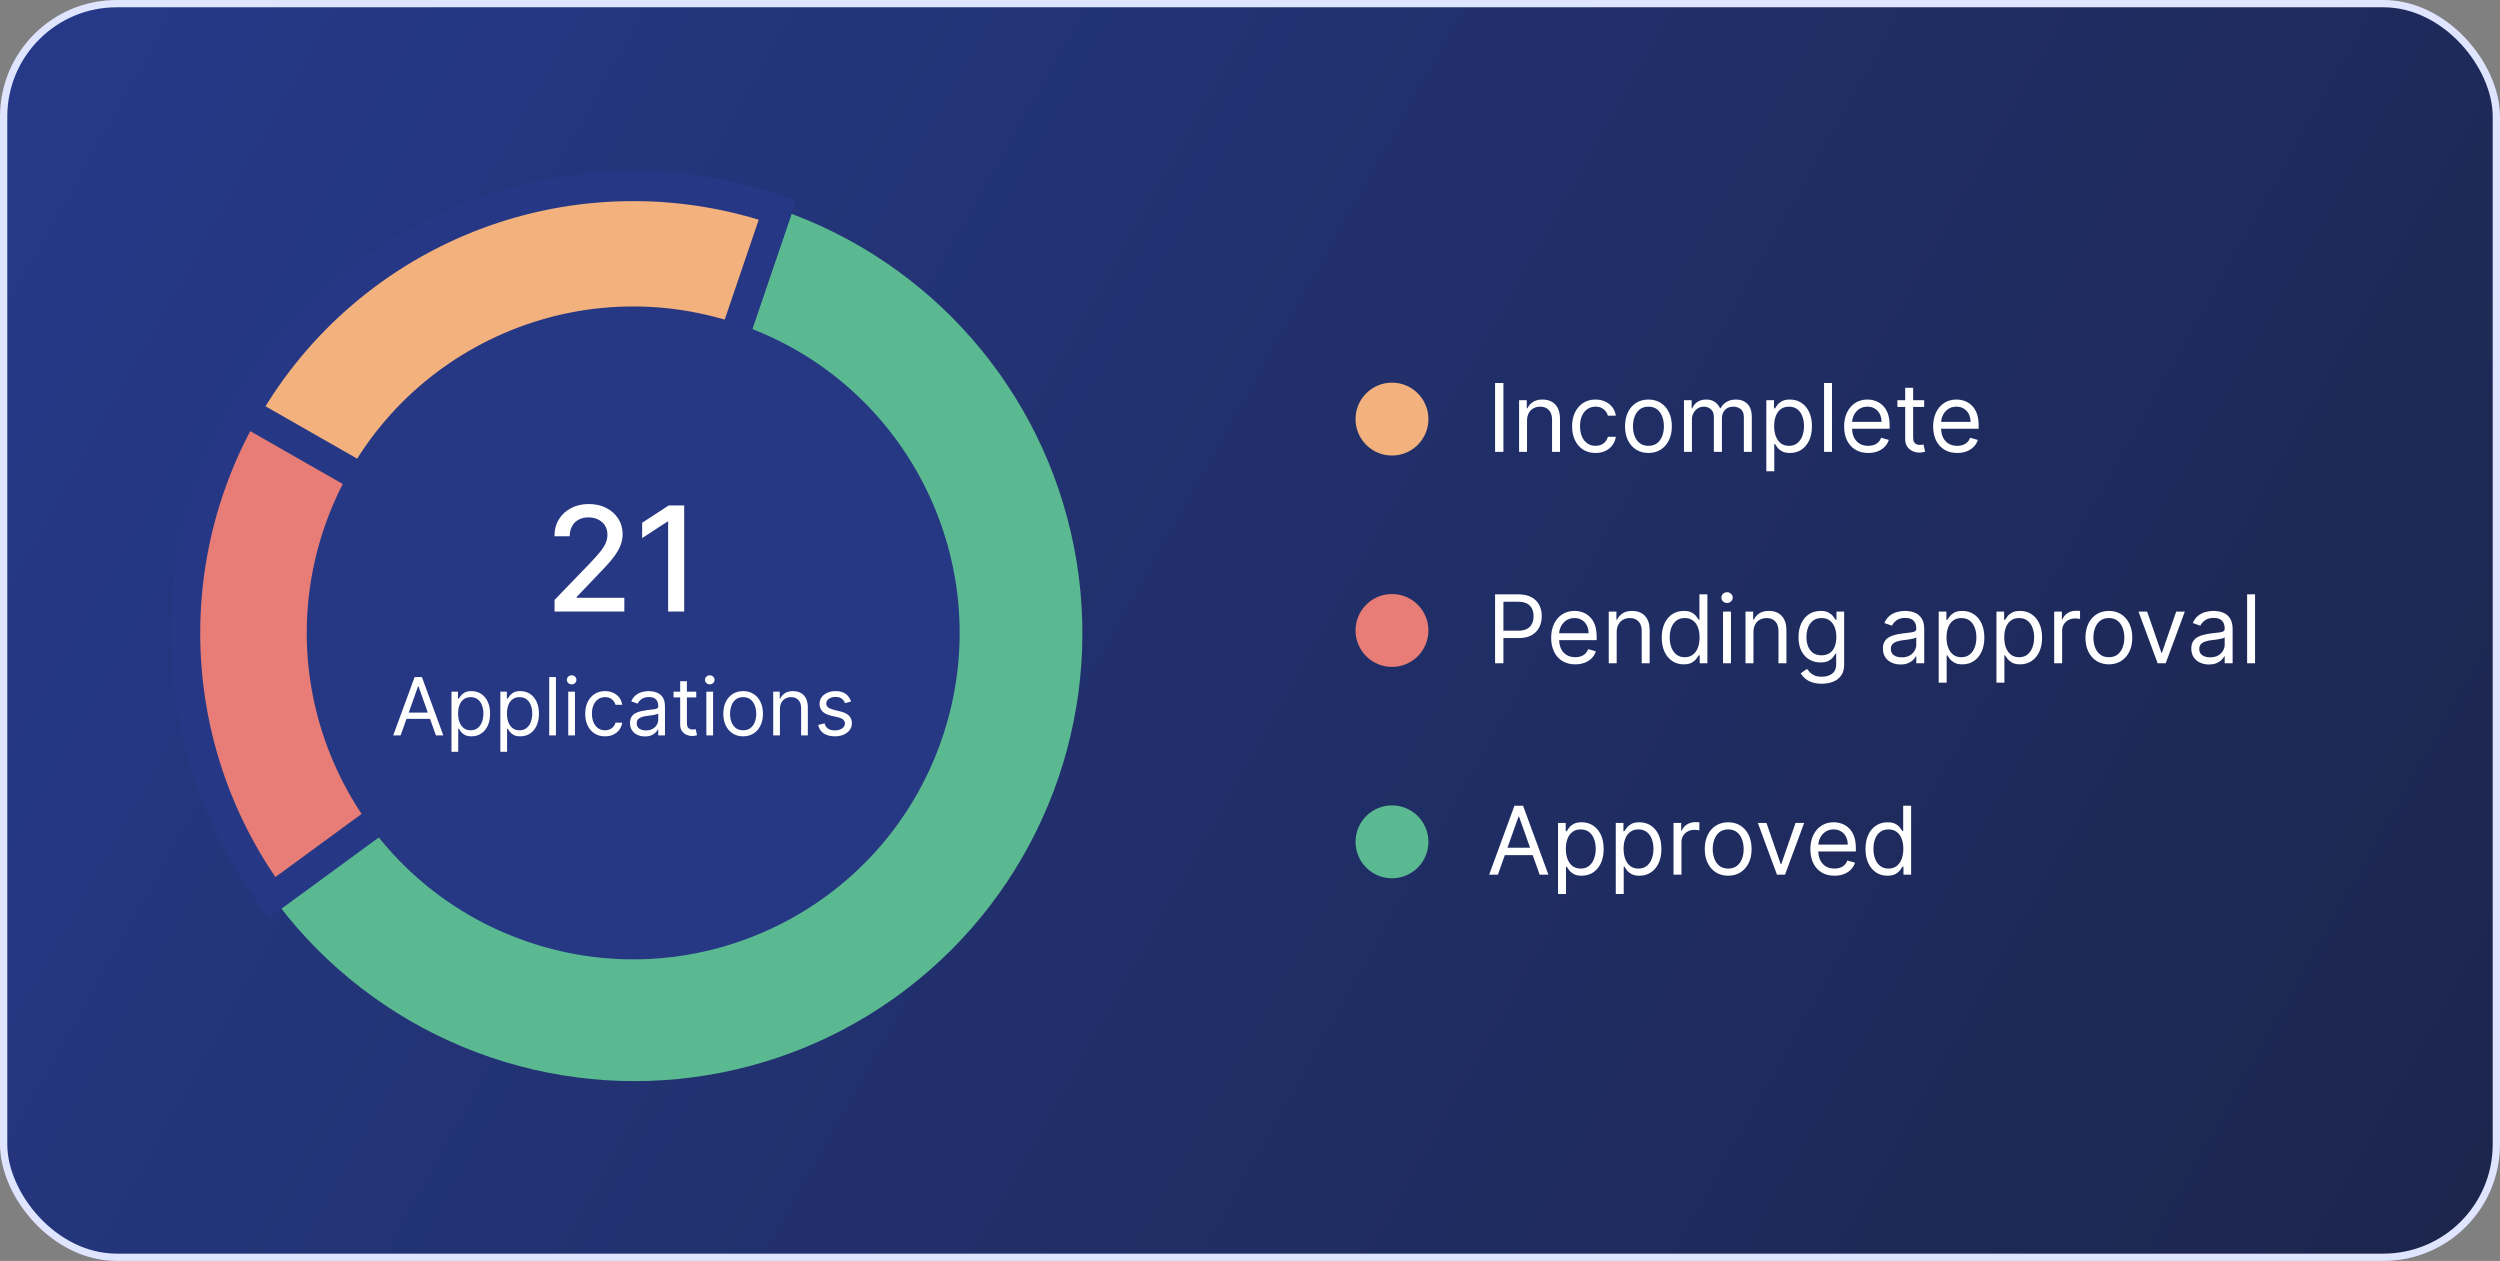 <svg width="343" height="173" viewBox="0 0 343 173" fill="none" xmlns="http://www.w3.org/2000/svg">
<rect x="0" y="0" width="343" height="173" fill="#808080" stroke="none"/>
<rect x="0.5" y="0.5" width="342" height="172" rx="15.5" fill="url(#paint0_linear_0_384)" stroke="#DFE4FF"/>
<circle cx="190.98" cy="57.5" r="5" fill="#F3B17D"/>
<path d="M206.27 52.545V62H205.125V52.545H206.27ZM209.508 57.734V62H208.418V54.909H209.471V56.017H209.563C209.729 55.657 209.982 55.368 210.32 55.149C210.659 54.928 211.096 54.817 211.631 54.817C212.111 54.817 212.531 54.915 212.891 55.112C213.252 55.306 213.532 55.602 213.732 55.999C213.932 56.392 214.032 56.891 214.032 57.494V62H212.942V57.568C212.942 57.011 212.798 56.577 212.508 56.266C212.219 55.952 211.822 55.795 211.317 55.795C210.969 55.795 210.659 55.871 210.385 56.022C210.114 56.172 209.9 56.392 209.743 56.682C209.586 56.971 209.508 57.322 209.508 57.734ZM218.903 62.148C218.238 62.148 217.666 61.991 217.186 61.677C216.706 61.363 216.336 60.931 216.078 60.38C215.819 59.829 215.69 59.199 215.69 58.492C215.69 57.771 215.823 57.136 216.087 56.585C216.355 56.031 216.727 55.599 217.204 55.288C217.684 54.974 218.245 54.817 218.885 54.817C219.383 54.817 219.833 54.909 220.233 55.094C220.633 55.278 220.961 55.537 221.216 55.869C221.472 56.202 221.63 56.59 221.692 57.033H220.602C220.519 56.709 220.334 56.423 220.048 56.174C219.765 55.922 219.383 55.795 218.903 55.795C218.479 55.795 218.106 55.906 217.786 56.128C217.469 56.346 217.221 56.656 217.043 57.056C216.867 57.453 216.78 57.919 216.78 58.455C216.78 59.002 216.866 59.479 217.038 59.886C217.214 60.292 217.46 60.607 217.777 60.832C218.097 61.057 218.472 61.169 218.903 61.169C219.186 61.169 219.443 61.12 219.674 61.021C219.905 60.923 220.1 60.781 220.26 60.597C220.421 60.412 220.534 60.19 220.602 59.932H221.692C221.63 60.35 221.478 60.727 221.235 61.063C220.994 61.395 220.676 61.66 220.279 61.857C219.885 62.051 219.426 62.148 218.903 62.148ZM226.165 62.148C225.525 62.148 224.963 61.995 224.48 61.691C224 61.386 223.624 60.96 223.354 60.412C223.086 59.864 222.952 59.224 222.952 58.492C222.952 57.753 223.086 57.108 223.354 56.557C223.624 56.006 224 55.578 224.48 55.274C224.963 54.969 225.525 54.817 226.165 54.817C226.805 54.817 227.365 54.969 227.845 55.274C228.329 55.578 228.704 56.006 228.972 56.557C229.243 57.108 229.378 57.753 229.378 58.492C229.378 59.224 229.243 59.864 228.972 60.412C228.704 60.96 228.329 61.386 227.845 61.691C227.365 61.995 226.805 62.148 226.165 62.148ZM226.165 61.169C226.651 61.169 227.051 61.044 227.365 60.795C227.679 60.546 227.912 60.218 228.062 59.812C228.213 59.406 228.289 58.965 228.289 58.492C228.289 58.017 228.213 57.576 228.062 57.166C227.912 56.757 227.679 56.426 227.365 56.174C227.051 55.922 226.651 55.795 226.165 55.795C225.679 55.795 225.279 55.922 224.965 56.174C224.651 56.426 224.418 56.757 224.268 57.166C224.117 57.576 224.041 58.017 224.041 58.492C224.041 58.965 224.117 59.406 224.268 59.812C224.418 60.218 224.651 60.546 224.965 60.795C225.279 61.044 225.679 61.169 226.165 61.169ZM231.041 62V54.909H232.094V56.017H232.186C232.334 55.639 232.572 55.345 232.902 55.135C233.231 54.923 233.626 54.817 234.088 54.817C234.556 54.817 234.945 54.923 235.256 55.135C235.57 55.345 235.815 55.639 235.99 56.017H236.064C236.245 55.651 236.518 55.36 236.881 55.145C237.244 54.926 237.68 54.817 238.187 54.817C238.821 54.817 239.34 55.015 239.743 55.412C240.146 55.806 240.348 56.42 240.348 57.254V62H239.258V57.254C239.258 56.731 239.115 56.357 238.829 56.133C238.543 55.908 238.206 55.795 237.818 55.795C237.32 55.795 236.933 55.946 236.659 56.248C236.385 56.546 236.248 56.925 236.248 57.383V62H235.141V57.144C235.141 56.74 235.01 56.416 234.748 56.169C234.487 55.92 234.15 55.795 233.737 55.795C233.454 55.795 233.189 55.871 232.943 56.022C232.7 56.172 232.503 56.382 232.352 56.65C232.204 56.914 232.131 57.22 232.131 57.568V62H231.041ZM242.34 64.659V54.909H243.392V56.035H243.522C243.602 55.912 243.713 55.755 243.854 55.565C243.999 55.371 244.205 55.198 244.473 55.048C244.744 54.894 245.11 54.817 245.571 54.817C246.169 54.817 246.695 54.966 247.15 55.265C247.606 55.563 247.961 55.986 248.217 56.534C248.472 57.082 248.6 57.728 248.6 58.473C248.6 59.224 248.472 59.875 248.217 60.426C247.961 60.974 247.607 61.398 247.155 61.7C246.703 61.998 246.181 62.148 245.59 62.148C245.134 62.148 244.77 62.072 244.496 61.922C244.222 61.768 244.011 61.594 243.863 61.4C243.716 61.203 243.602 61.04 243.522 60.91H243.429V64.659H242.34ZM243.411 58.455C243.411 58.99 243.489 59.462 243.646 59.872C243.803 60.278 244.033 60.597 244.334 60.827C244.636 61.055 245.005 61.169 245.442 61.169C245.898 61.169 246.278 61.049 246.582 60.809C246.89 60.566 247.121 60.24 247.275 59.83C247.432 59.418 247.51 58.959 247.51 58.455C247.51 57.956 247.433 57.507 247.28 57.106C247.129 56.703 246.899 56.385 246.592 56.151C246.287 55.914 245.904 55.795 245.442 55.795C244.999 55.795 244.627 55.908 244.325 56.133C244.023 56.354 243.796 56.665 243.642 57.065C243.488 57.462 243.411 57.925 243.411 58.455ZM251.351 52.545V62H250.262V52.545H251.351ZM256.32 62.148C255.637 62.148 255.047 61.997 254.552 61.695C254.059 61.391 253.679 60.966 253.411 60.421C253.147 59.873 253.014 59.236 253.014 58.51C253.014 57.784 253.147 57.144 253.411 56.59C253.679 56.032 254.052 55.599 254.529 55.288C255.009 54.974 255.569 54.817 256.209 54.817C256.578 54.817 256.943 54.878 257.303 55.001C257.663 55.124 257.991 55.325 258.286 55.602C258.582 55.876 258.817 56.239 258.993 56.691C259.168 57.144 259.256 57.7 259.256 58.362V58.824H253.79V57.882H258.148C258.148 57.482 258.068 57.125 257.908 56.811C257.751 56.497 257.526 56.249 257.234 56.068C256.945 55.886 256.603 55.795 256.209 55.795C255.775 55.795 255.4 55.903 255.083 56.119C254.769 56.331 254.527 56.608 254.358 56.95C254.189 57.291 254.104 57.657 254.104 58.048V58.676C254.104 59.212 254.196 59.666 254.381 60.038C254.569 60.407 254.829 60.689 255.161 60.883C255.493 61.074 255.88 61.169 256.32 61.169C256.606 61.169 256.865 61.129 257.095 61.049C257.329 60.966 257.531 60.843 257.7 60.68C257.869 60.514 258 60.307 258.093 60.061L259.145 60.356C259.034 60.714 258.848 61.028 258.586 61.298C258.325 61.566 258.002 61.775 257.617 61.926C257.232 62.074 256.8 62.148 256.32 62.148ZM263.997 54.909V55.832H260.322V54.909H263.997ZM261.393 53.21H262.483V59.969C262.483 60.276 262.527 60.507 262.617 60.661C262.709 60.812 262.826 60.914 262.968 60.966C263.112 61.015 263.265 61.04 263.425 61.04C263.545 61.04 263.643 61.034 263.72 61.021C263.797 61.006 263.858 60.994 263.905 60.984L264.126 61.963C264.052 61.991 263.949 62.019 263.817 62.046C263.685 62.077 263.517 62.092 263.314 62.092C263.006 62.092 262.704 62.026 262.409 61.894C262.117 61.761 261.873 61.56 261.68 61.289C261.489 61.018 261.393 60.677 261.393 60.264V53.21ZM268.533 62.148C267.849 62.148 267.26 61.997 266.765 61.695C266.272 61.391 265.892 60.966 265.624 60.421C265.36 59.873 265.227 59.236 265.227 58.51C265.227 57.784 265.36 57.144 265.624 56.59C265.892 56.032 266.264 55.599 266.741 55.288C267.222 54.974 267.782 54.817 268.422 54.817C268.791 54.817 269.156 54.878 269.516 55.001C269.876 55.124 270.204 55.325 270.499 55.602C270.795 55.876 271.03 56.239 271.206 56.691C271.381 57.144 271.469 57.7 271.469 58.362V58.824H266.003V57.882H270.361C270.361 57.482 270.281 57.125 270.121 56.811C269.964 56.497 269.739 56.249 269.447 56.068C269.157 55.886 268.816 55.795 268.422 55.795C267.988 55.795 267.612 55.903 267.295 56.119C266.982 56.331 266.74 56.608 266.571 56.95C266.401 57.291 266.317 57.657 266.317 58.048V58.676C266.317 59.212 266.409 59.666 266.594 60.038C266.781 60.407 267.042 60.689 267.374 60.883C267.706 61.074 268.093 61.169 268.533 61.169C268.819 61.169 269.077 61.129 269.308 61.049C269.542 60.966 269.744 60.843 269.913 60.68C270.082 60.514 270.213 60.307 270.305 60.061L271.358 60.356C271.247 60.714 271.061 61.028 270.799 61.298C270.538 61.566 270.215 61.775 269.83 61.926C269.445 62.074 269.013 62.148 268.533 62.148Z" fill="white"/>
<circle cx="190.98" cy="86.5" r="5" fill="#E77D76"/>
<path d="M205.125 91V81.546H208.32C209.062 81.546 209.668 81.679 210.139 81.947C210.613 82.212 210.964 82.57 211.191 83.023C211.419 83.475 211.533 83.98 211.533 84.537C211.533 85.094 211.419 85.6 211.191 86.056C210.967 86.511 210.619 86.874 210.148 87.145C209.677 87.413 209.074 87.547 208.338 87.547H206.049V86.531H208.301C208.809 86.531 209.217 86.444 209.525 86.268C209.833 86.093 210.056 85.856 210.194 85.557C210.336 85.256 210.407 84.915 210.407 84.537C210.407 84.158 210.336 83.82 210.194 83.521C210.056 83.223 209.831 82.989 209.52 82.82C209.209 82.647 208.797 82.561 208.283 82.561H206.27V91H205.125ZM216.126 91.148C215.443 91.148 214.854 90.997 214.358 90.695C213.866 90.391 213.486 89.966 213.218 89.421C212.953 88.873 212.821 88.236 212.821 87.51C212.821 86.784 212.953 86.144 213.218 85.59C213.486 85.032 213.858 84.599 214.335 84.288C214.815 83.974 215.375 83.817 216.016 83.817C216.385 83.817 216.75 83.878 217.11 84.001C217.47 84.124 217.798 84.325 218.093 84.602C218.388 84.876 218.624 85.239 218.799 85.691C218.975 86.144 219.062 86.701 219.062 87.362V87.824H213.597V86.882H217.955C217.955 86.482 217.875 86.125 217.714 85.811C217.558 85.497 217.333 85.249 217.04 85.068C216.751 84.886 216.41 84.796 216.016 84.796C215.582 84.796 215.206 84.903 214.889 85.119C214.575 85.331 214.334 85.608 214.164 85.95C213.995 86.291 213.911 86.657 213.911 87.048V87.676C213.911 88.212 214.003 88.666 214.188 89.038C214.375 89.407 214.635 89.689 214.968 89.883C215.3 90.074 215.686 90.169 216.126 90.169C216.413 90.169 216.671 90.129 216.902 90.049C217.136 89.966 217.337 89.843 217.507 89.68C217.676 89.513 217.807 89.307 217.899 89.061L218.952 89.356C218.841 89.713 218.655 90.028 218.393 90.298C218.132 90.566 217.808 90.775 217.424 90.926C217.039 91.074 216.607 91.148 216.126 91.148ZM221.809 86.734V91H220.72V83.909H221.772V85.017H221.865C222.031 84.657 222.283 84.368 222.622 84.149C222.96 83.928 223.397 83.817 223.933 83.817C224.413 83.817 224.833 83.915 225.193 84.112C225.553 84.306 225.833 84.602 226.033 84.999C226.233 85.392 226.333 85.891 226.333 86.494V91H225.244V86.568C225.244 86.011 225.099 85.577 224.81 85.266C224.521 84.952 224.124 84.796 223.619 84.796C223.271 84.796 222.96 84.871 222.686 85.022C222.416 85.172 222.202 85.392 222.045 85.682C221.888 85.971 221.809 86.322 221.809 86.734ZM231.002 91.148C230.411 91.148 229.889 90.999 229.437 90.7C228.984 90.398 228.631 89.974 228.375 89.426C228.12 88.875 227.992 88.224 227.992 87.473C227.992 86.728 228.12 86.082 228.375 85.534C228.631 84.986 228.986 84.563 229.441 84.265C229.897 83.966 230.423 83.817 231.02 83.817C231.482 83.817 231.847 83.894 232.114 84.048C232.385 84.198 232.591 84.371 232.733 84.565C232.878 84.755 232.99 84.912 233.07 85.035H233.162V81.546H234.252V91H233.199V89.91H233.07C232.99 90.04 232.876 90.203 232.728 90.4C232.581 90.594 232.37 90.768 232.096 90.921C231.822 91.072 231.457 91.148 231.002 91.148ZM231.15 90.169C231.587 90.169 231.956 90.055 232.258 89.827C232.559 89.597 232.788 89.278 232.945 88.872C233.102 88.463 233.181 87.99 233.181 87.454C233.181 86.925 233.104 86.462 232.95 86.065C232.796 85.665 232.568 85.354 232.267 85.132C231.965 84.908 231.593 84.796 231.15 84.796C230.688 84.796 230.303 84.914 229.995 85.151C229.691 85.385 229.461 85.703 229.308 86.106C229.157 86.507 229.081 86.956 229.081 87.454C229.081 87.959 229.158 88.418 229.312 88.83C229.469 89.24 229.7 89.566 230.005 89.809C230.312 90.049 230.694 90.169 231.15 90.169ZM236.399 91V83.909H237.488V91H236.399ZM236.953 82.727C236.74 82.727 236.557 82.655 236.403 82.51C236.252 82.366 236.177 82.192 236.177 81.989C236.177 81.785 236.252 81.612 236.403 81.467C236.557 81.322 236.74 81.25 236.953 81.25C237.165 81.25 237.346 81.322 237.497 81.467C237.651 81.612 237.728 81.785 237.728 81.989C237.728 82.192 237.651 82.366 237.497 82.51C237.346 82.655 237.165 82.727 236.953 82.727ZM240.573 86.734V91H239.483V83.909H240.536V85.017H240.628C240.795 84.657 241.047 84.368 241.385 84.149C241.724 83.928 242.161 83.817 242.697 83.817C243.177 83.817 243.597 83.915 243.957 84.112C244.317 84.306 244.597 84.602 244.797 84.999C244.997 85.392 245.097 85.891 245.097 86.494V91H244.008V86.568C244.008 86.011 243.863 85.577 243.574 85.266C243.284 84.952 242.887 84.796 242.383 84.796C242.035 84.796 241.724 84.871 241.45 85.022C241.179 85.172 240.965 85.392 240.808 85.682C240.651 85.971 240.573 86.322 240.573 86.734ZM249.95 93.807C249.424 93.807 248.972 93.739 248.593 93.604C248.214 93.471 247.899 93.296 247.647 93.077C247.397 92.862 247.199 92.631 247.051 92.385L247.919 91.776C248.017 91.905 248.142 92.053 248.293 92.219C248.444 92.388 248.65 92.534 248.911 92.657C249.176 92.784 249.522 92.847 249.95 92.847C250.523 92.847 250.995 92.708 251.367 92.431C251.74 92.154 251.926 91.72 251.926 91.129V89.689H251.834C251.754 89.818 251.64 89.978 251.492 90.169C251.347 90.357 251.138 90.525 250.864 90.672C250.593 90.817 250.227 90.889 249.766 90.889C249.193 90.889 248.679 90.754 248.224 90.483C247.771 90.212 247.413 89.818 247.148 89.301C246.886 88.784 246.756 88.156 246.756 87.418C246.756 86.691 246.883 86.059 247.139 85.52C247.394 84.979 247.75 84.56 248.205 84.265C248.661 83.966 249.187 83.817 249.784 83.817C250.246 83.817 250.612 83.894 250.883 84.048C251.157 84.198 251.366 84.371 251.511 84.565C251.658 84.755 251.772 84.912 251.852 85.035H251.963V83.909H253.016V91.203C253.016 91.812 252.877 92.308 252.6 92.69C252.326 93.074 251.957 93.356 251.492 93.534C251.03 93.716 250.516 93.807 249.95 93.807ZM249.913 89.91C250.35 89.91 250.72 89.811 251.021 89.61C251.323 89.41 251.552 89.123 251.709 88.747C251.866 88.372 251.945 87.922 251.945 87.399C251.945 86.888 251.868 86.437 251.714 86.046C251.56 85.656 251.332 85.349 251.03 85.128C250.729 84.906 250.356 84.796 249.913 84.796C249.452 84.796 249.067 84.912 248.759 85.146C248.454 85.38 248.225 85.694 248.071 86.088C247.92 86.482 247.845 86.919 247.845 87.399C247.845 87.892 247.922 88.327 248.076 88.706C248.233 89.081 248.464 89.376 248.768 89.592C249.076 89.804 249.458 89.91 249.913 89.91ZM260.753 91.166C260.303 91.166 259.896 91.082 259.529 90.912C259.163 90.74 258.872 90.492 258.657 90.169C258.441 89.843 258.334 89.449 258.334 88.987C258.334 88.581 258.414 88.252 258.574 87.999C258.734 87.744 258.948 87.544 259.215 87.399C259.483 87.254 259.779 87.147 260.102 87.076C260.428 87.002 260.756 86.944 261.085 86.901C261.516 86.845 261.865 86.804 262.133 86.776C262.404 86.745 262.601 86.694 262.724 86.624C262.85 86.553 262.913 86.43 262.913 86.254V86.217C262.913 85.762 262.789 85.408 262.539 85.156C262.293 84.903 261.919 84.777 261.418 84.777C260.897 84.777 260.49 84.891 260.194 85.119C259.899 85.346 259.691 85.59 259.571 85.848L258.537 85.479C258.722 85.048 258.968 84.712 259.275 84.472C259.586 84.229 259.925 84.06 260.291 83.965C260.66 83.866 261.024 83.817 261.381 83.817C261.608 83.817 261.87 83.844 262.165 83.9C262.464 83.952 262.752 84.061 263.029 84.228C263.309 84.394 263.541 84.645 263.726 84.98C263.91 85.316 264.003 85.765 264.003 86.328V91H262.913V90.04H262.858C262.784 90.194 262.661 90.358 262.489 90.534C262.316 90.709 262.087 90.858 261.801 90.981C261.514 91.105 261.165 91.166 260.753 91.166ZM260.919 90.188C261.35 90.188 261.713 90.103 262.008 89.934C262.307 89.764 262.532 89.546 262.682 89.278C262.836 89.01 262.913 88.729 262.913 88.433V87.436C262.867 87.492 262.766 87.542 262.609 87.588C262.455 87.632 262.276 87.67 262.073 87.704C261.873 87.735 261.678 87.762 261.487 87.787C261.299 87.808 261.147 87.827 261.03 87.842C260.747 87.879 260.482 87.939 260.236 88.022C259.993 88.102 259.796 88.224 259.645 88.387C259.497 88.547 259.423 88.766 259.423 89.043C259.423 89.421 259.563 89.707 259.843 89.901C260.126 90.092 260.485 90.188 260.919 90.188ZM265.991 93.659V83.909H267.044V85.035H267.173C267.253 84.912 267.364 84.755 267.506 84.565C267.65 84.371 267.856 84.198 268.124 84.048C268.395 83.894 268.761 83.817 269.223 83.817C269.82 83.817 270.346 83.966 270.802 84.265C271.257 84.563 271.613 84.986 271.868 85.534C272.124 86.082 272.251 86.728 272.251 87.473C272.251 88.224 272.124 88.875 271.868 89.426C271.613 89.974 271.259 90.398 270.806 90.7C270.354 90.999 269.832 91.148 269.241 91.148C268.786 91.148 268.421 91.072 268.147 90.921C267.873 90.768 267.662 90.594 267.515 90.4C267.367 90.203 267.253 90.04 267.173 89.91H267.081V93.659H265.991ZM267.062 87.454C267.062 87.99 267.141 88.463 267.298 88.872C267.455 89.278 267.684 89.597 267.986 89.827C268.287 90.055 268.657 90.169 269.094 90.169C269.549 90.169 269.929 90.049 270.234 89.809C270.542 89.566 270.772 89.24 270.926 88.83C271.083 88.418 271.162 87.959 271.162 87.454C271.162 86.956 271.085 86.507 270.931 86.106C270.78 85.703 270.551 85.385 270.243 85.151C269.938 84.914 269.555 84.796 269.094 84.796C268.65 84.796 268.278 84.908 267.976 85.132C267.675 85.354 267.447 85.665 267.293 86.065C267.139 86.462 267.062 86.925 267.062 87.454ZM273.913 93.659V83.909H274.966V85.035H275.095C275.175 84.912 275.286 84.755 275.427 84.565C275.572 84.371 275.778 84.198 276.046 84.048C276.317 83.894 276.683 83.817 277.145 83.817C277.742 83.817 278.268 83.966 278.724 84.265C279.179 84.563 279.535 84.986 279.79 85.534C280.045 86.082 280.173 86.728 280.173 87.473C280.173 88.224 280.045 88.875 279.79 89.426C279.535 89.974 279.181 90.398 278.728 90.7C278.276 90.999 277.754 91.148 277.163 91.148C276.708 91.148 276.343 91.072 276.069 90.921C275.795 90.768 275.584 90.594 275.437 90.4C275.289 90.203 275.175 90.04 275.095 89.91H275.003V93.659H273.913ZM274.984 87.454C274.984 87.99 275.063 88.463 275.22 88.872C275.377 89.278 275.606 89.597 275.907 89.827C276.209 90.055 276.578 90.169 277.015 90.169C277.471 90.169 277.851 90.049 278.156 89.809C278.463 89.566 278.694 89.24 278.848 88.83C279.005 88.418 279.084 87.959 279.084 87.454C279.084 86.956 279.007 86.507 278.853 86.106C278.702 85.703 278.473 85.385 278.165 85.151C277.86 84.914 277.477 84.796 277.015 84.796C276.572 84.796 276.2 84.908 275.898 85.132C275.597 85.354 275.369 85.665 275.215 86.065C275.061 86.462 274.984 86.925 274.984 87.454ZM281.835 91V83.909H282.888V84.98H282.961C283.091 84.629 283.325 84.345 283.663 84.126C284.002 83.908 284.383 83.798 284.808 83.798C284.888 83.798 284.988 83.8 285.108 83.803C285.228 83.806 285.319 83.811 285.381 83.817V84.925C285.344 84.915 285.259 84.902 285.127 84.883C284.997 84.862 284.86 84.851 284.716 84.851C284.371 84.851 284.063 84.923 283.792 85.068C283.525 85.209 283.312 85.406 283.155 85.659C283.001 85.908 282.925 86.193 282.925 86.513V91H281.835ZM289.337 91.148C288.697 91.148 288.135 90.995 287.652 90.691C287.172 90.386 286.796 89.96 286.525 89.412C286.258 88.864 286.124 88.224 286.124 87.492C286.124 86.753 286.258 86.108 286.525 85.557C286.796 85.006 287.172 84.579 287.652 84.274C288.135 83.969 288.697 83.817 289.337 83.817C289.977 83.817 290.537 83.969 291.017 84.274C291.5 84.579 291.876 85.006 292.144 85.557C292.414 86.108 292.55 86.753 292.55 87.492C292.55 88.224 292.414 88.864 292.144 89.412C291.876 89.96 291.5 90.386 291.017 90.691C290.537 90.995 289.977 91.148 289.337 91.148ZM289.337 90.169C289.823 90.169 290.223 90.044 290.537 89.795C290.851 89.546 291.083 89.218 291.234 88.812C291.385 88.406 291.46 87.965 291.46 87.492C291.46 87.017 291.385 86.576 291.234 86.166C291.083 85.757 290.851 85.426 290.537 85.174C290.223 84.922 289.823 84.796 289.337 84.796C288.851 84.796 288.45 84.922 288.137 85.174C287.823 85.426 287.59 85.757 287.439 86.166C287.289 86.576 287.213 87.017 287.213 87.492C287.213 87.965 287.289 88.406 287.439 88.812C287.59 89.218 287.823 89.546 288.137 89.795C288.45 90.044 288.851 90.169 289.337 90.169ZM299.757 83.909L297.135 91H296.027L293.405 83.909H294.587L296.544 89.56H296.618L298.576 83.909H299.757ZM303.066 91.166C302.617 91.166 302.209 91.082 301.843 90.912C301.477 90.74 301.186 90.492 300.97 90.169C300.755 89.843 300.647 89.449 300.647 88.987C300.647 88.581 300.727 88.252 300.887 87.999C301.047 87.744 301.261 87.544 301.529 87.399C301.797 87.254 302.092 87.147 302.415 87.076C302.742 87.002 303.069 86.944 303.399 86.901C303.829 86.845 304.179 86.804 304.447 86.776C304.717 86.745 304.914 86.694 305.037 86.624C305.164 86.553 305.227 86.43 305.227 86.254V86.217C305.227 85.762 305.102 85.408 304.853 85.156C304.607 84.903 304.233 84.777 303.731 84.777C303.211 84.777 302.803 84.891 302.508 85.119C302.212 85.346 302.004 85.59 301.884 85.848L300.85 85.479C301.035 85.048 301.281 84.712 301.589 84.472C301.9 84.229 302.238 84.06 302.605 83.965C302.974 83.866 303.337 83.817 303.694 83.817C303.922 83.817 304.183 83.844 304.479 83.9C304.777 83.952 305.065 84.061 305.342 84.228C305.622 84.394 305.855 84.645 306.039 84.98C306.224 85.316 306.316 85.765 306.316 86.328V91H305.227V90.04H305.171C305.097 90.194 304.974 90.358 304.802 90.534C304.63 90.709 304.4 90.858 304.114 90.981C303.828 91.105 303.479 91.166 303.066 91.166ZM303.232 90.188C303.663 90.188 304.026 90.103 304.322 89.934C304.62 89.764 304.845 89.546 304.996 89.278C305.15 89.01 305.227 88.729 305.227 88.433V87.436C305.181 87.492 305.079 87.542 304.922 87.588C304.768 87.632 304.59 87.67 304.387 87.704C304.186 87.735 303.991 87.762 303.8 87.787C303.613 87.808 303.46 87.827 303.343 87.842C303.06 87.879 302.795 87.939 302.549 88.022C302.306 88.102 302.109 88.224 301.958 88.387C301.811 88.547 301.737 88.766 301.737 89.043C301.737 89.421 301.877 89.707 302.157 89.901C302.44 90.092 302.798 90.188 303.232 90.188ZM309.394 81.546V91H308.305V81.546H309.394Z" fill="white"/>
<circle cx="190.98" cy="115.5" r="5" fill="#5BB991"/>
<path d="M205.513 120H204.313L207.784 110.545H208.966L212.438 120H211.238L208.412 112.041H208.338L205.513 120ZM205.956 116.307H210.794V117.322H205.956V116.307ZM213.763 122.659V112.909H214.815V114.036H214.945C215.025 113.912 215.135 113.755 215.277 113.565C215.422 113.371 215.628 113.198 215.896 113.048C216.166 112.894 216.533 112.817 216.994 112.817C217.591 112.817 218.118 112.966 218.573 113.265C219.029 113.563 219.384 113.986 219.64 114.534C219.895 115.082 220.023 115.728 220.023 116.473C220.023 117.224 219.895 117.875 219.64 118.426C219.384 118.974 219.03 119.398 218.578 119.7C218.125 119.998 217.604 120.148 217.013 120.148C216.557 120.148 216.193 120.072 215.919 119.922C215.645 119.768 215.434 119.594 215.286 119.4C215.138 119.203 215.025 119.04 214.945 118.911H214.852V122.659H213.763ZM214.834 116.455C214.834 116.99 214.912 117.462 215.069 117.872C215.226 118.278 215.455 118.597 215.757 118.827C216.059 119.055 216.428 119.169 216.865 119.169C217.321 119.169 217.701 119.049 218.005 118.809C218.313 118.566 218.544 118.24 218.698 117.83C218.855 117.418 218.933 116.959 218.933 116.455C218.933 115.956 218.856 115.507 218.702 115.107C218.552 114.703 218.322 114.385 218.015 114.151C217.71 113.914 217.327 113.795 216.865 113.795C216.422 113.795 216.049 113.908 215.748 114.132C215.446 114.354 215.219 114.665 215.065 115.065C214.911 115.462 214.834 115.925 214.834 116.455ZM221.685 122.659V112.909H222.737V114.036H222.866C222.946 113.912 223.057 113.755 223.199 113.565C223.344 113.371 223.55 113.198 223.817 113.048C224.088 112.894 224.455 112.817 224.916 112.817C225.513 112.817 226.04 112.966 226.495 113.265C226.951 113.563 227.306 113.986 227.561 114.534C227.817 115.082 227.945 115.728 227.945 116.473C227.945 117.224 227.817 117.875 227.561 118.426C227.306 118.974 226.952 119.398 226.5 119.7C226.047 119.998 225.526 120.148 224.935 120.148C224.479 120.148 224.114 120.072 223.841 119.922C223.567 119.768 223.356 119.594 223.208 119.4C223.06 119.203 222.946 119.04 222.866 118.911H222.774V122.659H221.685ZM222.756 116.455C222.756 116.99 222.834 117.462 222.991 117.872C223.148 118.278 223.377 118.597 223.679 118.827C223.981 119.055 224.35 119.169 224.787 119.169C225.242 119.169 225.623 119.049 225.927 118.809C226.235 118.566 226.466 118.24 226.62 117.83C226.777 117.418 226.855 116.959 226.855 116.455C226.855 115.956 226.778 115.507 226.624 115.107C226.473 114.703 226.244 114.385 225.936 114.151C225.632 113.914 225.249 113.795 224.787 113.795C224.344 113.795 223.971 113.908 223.67 114.132C223.368 114.354 223.14 114.665 222.987 115.065C222.833 115.462 222.756 115.925 222.756 116.455ZM229.607 120V112.909H230.659V113.98H230.733C230.862 113.629 231.096 113.345 231.435 113.126C231.773 112.908 232.155 112.798 232.58 112.798C232.66 112.798 232.76 112.8 232.88 112.803C233 112.806 233.09 112.811 233.152 112.817V113.925C233.115 113.915 233.03 113.902 232.898 113.883C232.769 113.862 232.632 113.851 232.487 113.851C232.143 113.851 231.835 113.923 231.564 114.068C231.296 114.209 231.084 114.406 230.927 114.659C230.773 114.908 230.696 115.193 230.696 115.513V120H229.607ZM237.108 120.148C236.468 120.148 235.906 119.995 235.423 119.691C234.943 119.386 234.568 118.96 234.297 118.412C234.029 117.864 233.895 117.224 233.895 116.491C233.895 115.753 234.029 115.108 234.297 114.557C234.568 114.006 234.943 113.578 235.423 113.274C235.906 112.969 236.468 112.817 237.108 112.817C237.748 112.817 238.309 112.969 238.789 113.274C239.272 113.578 239.647 114.006 239.915 114.557C240.186 115.108 240.321 115.753 240.321 116.491C240.321 117.224 240.186 117.864 239.915 118.412C239.647 118.96 239.272 119.386 238.789 119.691C238.309 119.995 237.748 120.148 237.108 120.148ZM237.108 119.169C237.595 119.169 237.995 119.044 238.309 118.795C238.623 118.546 238.855 118.218 239.006 117.812C239.156 117.406 239.232 116.965 239.232 116.491C239.232 116.018 239.156 115.576 239.006 115.167C238.855 114.757 238.623 114.426 238.309 114.174C237.995 113.922 237.595 113.795 237.108 113.795C236.622 113.795 236.222 113.922 235.908 114.174C235.594 114.426 235.362 114.757 235.211 115.167C235.06 115.576 234.985 116.018 234.985 116.491C234.985 116.965 235.06 117.406 235.211 117.812C235.362 118.218 235.594 118.546 235.908 118.795C236.222 119.044 236.622 119.169 237.108 119.169ZM247.529 112.909L244.907 120H243.799L241.177 112.909H242.358L244.316 118.56H244.39L246.347 112.909H247.529ZM251.686 120.148C251.003 120.148 250.413 119.997 249.918 119.695C249.425 119.391 249.045 118.966 248.778 118.421C248.513 117.873 248.381 117.236 248.381 116.51C248.381 115.784 248.513 115.143 248.778 114.589C249.045 114.032 249.418 113.598 249.895 113.288C250.375 112.974 250.935 112.817 251.575 112.817C251.945 112.817 252.309 112.878 252.669 113.001C253.029 113.125 253.357 113.325 253.653 113.602C253.948 113.875 254.184 114.239 254.359 114.691C254.534 115.143 254.622 115.701 254.622 116.362V116.824H249.156V115.882H253.514C253.514 115.482 253.434 115.125 253.274 114.811C253.117 114.497 252.892 114.249 252.6 114.068C252.311 113.886 251.969 113.795 251.575 113.795C251.141 113.795 250.766 113.903 250.449 114.119C250.135 114.331 249.893 114.608 249.724 114.95C249.555 115.291 249.47 115.657 249.47 116.048V116.676C249.47 117.212 249.562 117.666 249.747 118.038C249.935 118.407 250.195 118.689 250.527 118.883C250.86 119.074 251.246 119.169 251.686 119.169C251.972 119.169 252.231 119.129 252.462 119.049C252.695 118.966 252.897 118.843 253.066 118.68C253.236 118.513 253.366 118.307 253.459 118.061L254.511 118.357C254.4 118.714 254.214 119.027 253.953 119.298C253.691 119.566 253.368 119.775 252.983 119.926C252.599 120.074 252.166 120.148 251.686 120.148ZM258.957 120.148C258.366 120.148 257.844 119.998 257.392 119.7C256.94 119.398 256.586 118.974 256.33 118.426C256.075 117.875 255.947 117.224 255.947 116.473C255.947 115.728 256.075 115.082 256.33 114.534C256.586 113.986 256.941 113.563 257.397 113.265C257.852 112.966 258.378 112.817 258.975 112.817C259.437 112.817 259.802 112.894 260.07 113.048C260.34 113.198 260.547 113.371 260.688 113.565C260.833 113.755 260.945 113.912 261.025 114.036H261.117V110.545H262.207V120H261.154V118.911H261.025C260.945 119.04 260.831 119.203 260.684 119.4C260.536 119.594 260.325 119.768 260.051 119.922C259.777 120.072 259.412 120.148 258.957 120.148ZM259.105 119.169C259.542 119.169 259.911 119.055 260.213 118.827C260.514 118.597 260.744 118.278 260.9 117.872C261.057 117.462 261.136 116.99 261.136 116.455C261.136 115.925 261.059 115.462 260.905 115.065C260.751 114.665 260.523 114.354 260.222 114.132C259.92 113.908 259.548 113.795 259.105 113.795C258.643 113.795 258.258 113.914 257.951 114.151C257.646 114.385 257.417 114.703 257.263 115.107C257.112 115.507 257.036 115.956 257.036 116.455C257.036 116.959 257.113 117.418 257.267 117.83C257.424 118.24 257.655 118.566 257.96 118.809C258.268 119.049 258.649 119.169 259.105 119.169Z" fill="white"/>
<g clip-path="url(#clip0_0_384)">
<circle cx="61.409" cy="61.409" r="61.409" transform="matrix(0.323 -0.947 -0.947 -0.323 125.379 164.875)" fill="#5BB991"/>
<mask id="path-9-outside-1_0_384" maskUnits="userSpaceOnUse" x="9.459" y="6.171" width="100.215" height="132.036" fill="black">
<rect fill="white" x="9.459" y="6.171" width="100.215" height="132.036"/>
<path d="M106.69 28.75C94.327 24.537 80.942 24.375 68.48 28.289C56.019 32.202 45.13 39.987 37.395 50.513C29.66 61.038 25.483 73.755 25.471 86.817C25.458 99.879 29.61 112.604 37.325 123.144L86.88 86.876L106.69 28.75Z"/>
</mask>
<path d="M106.69 28.75C94.327 24.537 80.942 24.375 68.48 28.289C56.019 32.202 45.13 39.987 37.395 50.513C29.66 61.038 25.483 73.755 25.471 86.817C25.458 99.879 29.61 112.604 37.325 123.144L86.88 86.876L106.69 28.75Z" fill="#E77D76"/>
<path d="M106.69 28.75C94.327 24.537 80.942 24.375 68.48 28.289C56.019 32.202 45.13 39.987 37.395 50.513C29.66 61.038 25.483 73.755 25.471 86.817C25.458 99.879 29.61 112.604 37.325 123.144L86.88 86.876L106.69 28.75Z" stroke="#263885" stroke-width="4" mask="url(#path-9-outside-1_0_384)"/>
<mask id="path-10-outside-2_0_384" maskUnits="userSpaceOnUse" x="26.453" y="6.329" width="83.139" height="84.387" fill="black">
<rect fill="white" x="26.453" y="6.329" width="83.139" height="84.387"/>
<path d="M106.646 28.867C93.17 24.274 78.514 24.517 65.197 29.554C51.88 34.591 40.732 44.107 33.668 56.469L86.877 86.873L106.646 28.867Z"/>
</mask>
<path d="M106.646 28.867C93.17 24.274 78.514 24.517 65.197 29.554C51.88 34.591 40.732 44.107 33.668 56.469L86.877 86.873L106.646 28.867Z" fill="#F3B17D"/>
<path d="M106.646 28.867C93.17 24.274 78.514 24.517 65.197 29.554C51.88 34.591 40.732 44.107 33.668 56.469L86.877 86.873L106.646 28.867Z" stroke="#263885" stroke-width="4" mask="url(#path-10-outside-2_0_384)"/>
<circle cx="44.753" cy="44.753" r="44.753" transform="matrix(0.323 -0.947 -0.947 -0.323 114.801 143.672)" fill="#263883"/>
<path d="M76.085 83.898V82.308L81.007 77.208C81.533 76.654 81.966 76.169 82.307 75.752C82.653 75.331 82.911 74.931 83.081 74.552C83.251 74.173 83.337 73.771 83.337 73.344C83.337 72.862 83.223 72.445 82.996 72.094C82.769 71.739 82.458 71.467 82.065 71.278C81.672 71.084 81.23 70.987 80.737 70.987C80.216 70.987 79.762 71.093 79.374 71.306C78.985 71.519 78.687 71.82 78.479 72.208C78.27 72.596 78.166 73.051 78.166 73.572H76.071C76.071 72.686 76.275 71.912 76.682 71.249C77.089 70.586 77.648 70.073 78.358 69.708C79.068 69.339 79.876 69.154 80.78 69.154C81.694 69.154 82.499 69.336 83.195 69.701C83.895 70.061 84.442 70.553 84.835 71.178C85.228 71.799 85.425 72.499 85.425 73.281C85.425 73.82 85.323 74.348 85.119 74.864C84.921 75.38 84.573 75.956 84.075 76.59C83.578 77.22 82.887 77.985 82.001 78.884L79.111 81.91V82.016H85.659V83.898H76.085ZM93.869 69.353V83.898H91.668V71.555H91.582L88.102 73.827V71.725L91.732 69.353H93.869Z" fill="white"/>
<path d="M54.965 100.898H53.949L56.887 92.898H57.887L60.824 100.898H59.809L57.418 94.164H57.356L54.965 100.898ZM55.34 97.773H59.434V98.633H55.34V97.773ZM61.945 103.148V94.898H62.836V95.852H62.945C63.013 95.747 63.107 95.615 63.227 95.453C63.349 95.289 63.524 95.143 63.75 95.016C63.979 94.885 64.289 94.82 64.68 94.82C65.185 94.82 65.63 94.947 66.016 95.199C66.401 95.452 66.702 95.81 66.918 96.273C67.134 96.737 67.242 97.284 67.242 97.914C67.242 98.549 67.134 99.1 66.918 99.566C66.702 100.03 66.403 100.389 66.02 100.645C65.637 100.897 65.195 101.023 64.695 101.023C64.31 101.023 64.001 100.96 63.77 100.832C63.538 100.702 63.359 100.555 63.234 100.391C63.109 100.224 63.013 100.086 62.945 99.977H62.867V103.148H61.945ZM62.852 97.898C62.852 98.352 62.918 98.751 63.051 99.098C63.184 99.441 63.378 99.711 63.633 99.906C63.888 100.099 64.201 100.195 64.57 100.195C64.956 100.195 65.278 100.094 65.535 99.891C65.796 99.685 65.991 99.409 66.121 99.062C66.254 98.713 66.32 98.326 66.32 97.898C66.32 97.477 66.255 97.096 66.125 96.758C65.998 96.417 65.803 96.147 65.543 95.949C65.285 95.749 64.961 95.648 64.57 95.648C64.195 95.648 63.88 95.743 63.625 95.934C63.37 96.121 63.177 96.384 63.047 96.723C62.917 97.059 62.852 97.451 62.852 97.898ZM68.649 103.148V94.898H69.539V95.852H69.649C69.716 95.747 69.81 95.615 69.93 95.453C70.052 95.289 70.227 95.143 70.453 95.016C70.682 94.885 70.992 94.82 71.383 94.82C71.888 94.82 72.334 94.947 72.719 95.199C73.104 95.452 73.405 95.81 73.621 96.273C73.837 96.737 73.945 97.284 73.945 97.914C73.945 98.549 73.837 99.1 73.621 99.566C73.405 100.03 73.106 100.389 72.723 100.645C72.34 100.897 71.899 101.023 71.399 101.023C71.013 101.023 70.704 100.96 70.473 100.832C70.241 100.702 70.063 100.555 69.938 100.391C69.813 100.224 69.716 100.086 69.649 99.977H69.57V103.148H68.649ZM69.555 97.898C69.555 98.352 69.621 98.751 69.754 99.098C69.887 99.441 70.081 99.711 70.336 99.906C70.591 100.099 70.904 100.195 71.274 100.195C71.659 100.195 71.981 100.094 72.238 99.891C72.499 99.685 72.694 99.409 72.824 99.062C72.957 98.713 73.024 98.326 73.024 97.898C73.024 97.477 72.959 97.096 72.828 96.758C72.701 96.417 72.507 96.147 72.246 95.949C71.988 95.749 71.664 95.648 71.274 95.648C70.899 95.648 70.584 95.743 70.328 95.934C70.073 96.121 69.88 96.384 69.75 96.723C69.62 97.059 69.555 97.451 69.555 97.898ZM76.274 92.898V100.898H75.352V92.898H76.274ZM77.962 100.898V94.898H78.884V100.898H77.962ZM78.431 93.898C78.251 93.898 78.096 93.837 77.966 93.715C77.838 93.592 77.775 93.445 77.775 93.273C77.775 93.102 77.838 92.954 77.966 92.832C78.096 92.71 78.251 92.648 78.431 92.648C78.611 92.648 78.764 92.71 78.892 92.832C79.022 92.954 79.087 93.102 79.087 93.273C79.087 93.445 79.022 93.592 78.892 93.715C78.764 93.837 78.611 93.898 78.431 93.898ZM83.01 101.023C82.447 101.023 81.963 100.891 81.557 100.625C81.15 100.359 80.838 99.993 80.619 99.527C80.4 99.061 80.291 98.529 80.291 97.93C80.291 97.32 80.403 96.782 80.627 96.316C80.854 95.848 81.169 95.482 81.572 95.219C81.979 94.953 82.453 94.82 82.994 94.82C83.416 94.82 83.796 94.898 84.135 95.055C84.473 95.211 84.751 95.43 84.967 95.711C85.183 95.992 85.317 96.32 85.369 96.695H84.447C84.377 96.422 84.221 96.18 83.979 95.969C83.739 95.755 83.416 95.648 83.01 95.648C82.65 95.648 82.335 95.742 82.065 95.93C81.796 96.115 81.587 96.376 81.436 96.715C81.287 97.051 81.213 97.445 81.213 97.898C81.213 98.362 81.286 98.766 81.432 99.109C81.58 99.453 81.788 99.72 82.057 99.91C82.328 100.1 82.645 100.195 83.01 100.195C83.249 100.195 83.467 100.154 83.662 100.07C83.858 99.987 84.023 99.867 84.158 99.711C84.294 99.555 84.39 99.367 84.447 99.148H85.369C85.317 99.503 85.188 99.822 84.983 100.105C84.779 100.387 84.51 100.611 84.174 100.777C83.841 100.941 83.453 101.023 83.01 101.023ZM88.483 101.039C88.102 101.039 87.757 100.967 87.447 100.824C87.138 100.678 86.891 100.469 86.709 100.195C86.527 99.919 86.436 99.586 86.436 99.195C86.436 98.852 86.503 98.573 86.639 98.359C86.774 98.143 86.955 97.974 87.182 97.852C87.408 97.729 87.658 97.638 87.932 97.578C88.208 97.516 88.485 97.466 88.764 97.43C89.128 97.383 89.424 97.348 89.65 97.324C89.88 97.298 90.046 97.255 90.15 97.195C90.257 97.135 90.311 97.031 90.311 96.883V96.852C90.311 96.466 90.205 96.167 89.994 95.953C89.786 95.74 89.469 95.633 89.045 95.633C88.605 95.633 88.26 95.729 88.01 95.922C87.76 96.115 87.584 96.32 87.483 96.539L86.608 96.227C86.764 95.862 86.972 95.578 87.233 95.375C87.496 95.169 87.782 95.026 88.092 94.945C88.404 94.862 88.712 94.82 89.014 94.82C89.207 94.82 89.428 94.844 89.678 94.891C89.93 94.935 90.174 95.027 90.408 95.168C90.645 95.309 90.842 95.521 90.998 95.805C91.154 96.088 91.233 96.469 91.233 96.945V100.898H90.311V100.086H90.264C90.201 100.216 90.097 100.355 89.951 100.504C89.805 100.652 89.612 100.779 89.369 100.883C89.127 100.987 88.832 101.039 88.483 101.039ZM88.623 100.211C88.988 100.211 89.295 100.139 89.545 99.996C89.798 99.853 89.988 99.668 90.115 99.441C90.246 99.215 90.311 98.977 90.311 98.727V97.883C90.272 97.93 90.186 97.973 90.053 98.012C89.923 98.048 89.772 98.081 89.6 98.109C89.43 98.135 89.265 98.159 89.104 98.18C88.945 98.198 88.816 98.213 88.717 98.227C88.477 98.258 88.253 98.309 88.045 98.379C87.839 98.447 87.673 98.549 87.545 98.688C87.42 98.823 87.358 99.008 87.358 99.242C87.358 99.562 87.476 99.805 87.713 99.969C87.953 100.13 88.256 100.211 88.623 100.211ZM95.525 94.898V95.68H92.415V94.898H95.525ZM93.321 93.461H94.243V99.18C94.243 99.44 94.281 99.635 94.357 99.766C94.435 99.893 94.534 99.979 94.653 100.023C94.776 100.065 94.905 100.086 95.04 100.086C95.142 100.086 95.225 100.081 95.29 100.07C95.355 100.057 95.407 100.047 95.446 100.039L95.634 100.867C95.571 100.891 95.484 100.914 95.372 100.937C95.26 100.964 95.118 100.977 94.946 100.977C94.686 100.977 94.431 100.921 94.181 100.809C93.933 100.697 93.728 100.526 93.564 100.297C93.402 100.068 93.321 99.779 93.321 99.43V93.461ZM96.911 100.898V94.898H97.833V100.898H96.911ZM97.38 93.898C97.2 93.898 97.045 93.837 96.915 93.715C96.788 93.592 96.724 93.445 96.724 93.273C96.724 93.102 96.788 92.954 96.915 92.832C97.045 92.71 97.2 92.648 97.38 92.648C97.56 92.648 97.713 92.71 97.841 92.832C97.971 92.954 98.036 93.102 98.036 93.273C98.036 93.445 97.971 93.592 97.841 93.715C97.713 93.837 97.56 93.898 97.38 93.898ZM101.959 101.023C101.417 101.023 100.942 100.895 100.533 100.637C100.127 100.379 99.809 100.018 99.58 99.555C99.354 99.091 99.24 98.549 99.24 97.93C99.24 97.305 99.354 96.759 99.58 96.293C99.809 95.827 100.127 95.465 100.533 95.207C100.942 94.949 101.417 94.82 101.959 94.82C102.501 94.82 102.975 94.949 103.381 95.207C103.79 95.465 104.108 95.827 104.334 96.293C104.563 96.759 104.678 97.305 104.678 97.93C104.678 98.549 104.563 99.091 104.334 99.555C104.108 100.018 103.79 100.379 103.381 100.637C102.975 100.895 102.501 101.023 101.959 101.023ZM101.959 100.195C102.371 100.195 102.709 100.09 102.975 99.879C103.24 99.668 103.437 99.391 103.565 99.047C103.692 98.703 103.756 98.331 103.756 97.93C103.756 97.529 103.692 97.155 103.565 96.809C103.437 96.462 103.24 96.182 102.975 95.969C102.709 95.755 102.371 95.648 101.959 95.648C101.548 95.648 101.209 95.755 100.943 95.969C100.678 96.182 100.481 96.462 100.354 96.809C100.226 97.155 100.162 97.529 100.162 97.93C100.162 98.331 100.226 98.703 100.354 99.047C100.481 99.391 100.678 99.668 100.943 99.879C101.209 100.09 101.548 100.195 101.959 100.195ZM107.007 97.289V100.898H106.085V94.898H106.976V95.836H107.054C107.194 95.531 107.408 95.287 107.694 95.102C107.981 94.914 108.351 94.82 108.804 94.82C109.21 94.82 109.566 94.904 109.87 95.07C110.175 95.234 110.412 95.484 110.581 95.82C110.75 96.154 110.835 96.576 110.835 97.086V100.898H109.913V97.148C109.913 96.677 109.791 96.31 109.546 96.047C109.301 95.781 108.965 95.648 108.538 95.648C108.244 95.648 107.981 95.712 107.749 95.84C107.52 95.967 107.339 96.154 107.206 96.398C107.073 96.643 107.007 96.94 107.007 97.289ZM116.77 96.242L115.942 96.477C115.889 96.338 115.813 96.204 115.711 96.074C115.612 95.941 115.477 95.832 115.305 95.746C115.133 95.66 114.913 95.617 114.645 95.617C114.277 95.617 113.971 95.702 113.727 95.871C113.484 96.038 113.363 96.25 113.363 96.508C113.363 96.737 113.447 96.918 113.613 97.051C113.78 97.184 114.04 97.294 114.395 97.383L115.285 97.602C115.822 97.732 116.221 97.931 116.484 98.199C116.748 98.465 116.879 98.807 116.879 99.227C116.879 99.57 116.78 99.878 116.582 100.148C116.387 100.419 116.113 100.633 115.762 100.789C115.41 100.945 115.001 101.023 114.535 101.023C113.923 101.023 113.417 100.891 113.016 100.625C112.615 100.359 112.361 99.971 112.254 99.461L113.129 99.242C113.212 99.565 113.37 99.807 113.602 99.969C113.836 100.13 114.142 100.211 114.52 100.211C114.949 100.211 115.29 100.12 115.543 99.938C115.798 99.753 115.926 99.531 115.926 99.273C115.926 99.065 115.853 98.891 115.707 98.75C115.561 98.607 115.337 98.5 115.035 98.43L114.035 98.195C113.486 98.065 113.082 97.863 112.824 97.59C112.569 97.314 112.442 96.969 112.442 96.555C112.442 96.216 112.537 95.917 112.727 95.656C112.919 95.396 113.181 95.191 113.512 95.043C113.845 94.894 114.223 94.82 114.645 94.82C115.238 94.82 115.705 94.951 116.043 95.211C116.384 95.471 116.626 95.815 116.77 96.242Z" fill="white"/>
</g>
<defs>
<linearGradient id="paint0_linear_0_384" x1="-5.481" y1="-3.802" x2="403.807" y2="226.389" gradientUnits="userSpaceOnUse">
<stop stop-color="#263A8B"/>
<stop offset="1" stop-color="#1A213F"/>
</linearGradient>
<clipPath id="clip0_0_384">
<rect width="143" height="149" fill="white" transform="translate(15 12)"/>
</clipPath>
</defs>
</svg>
